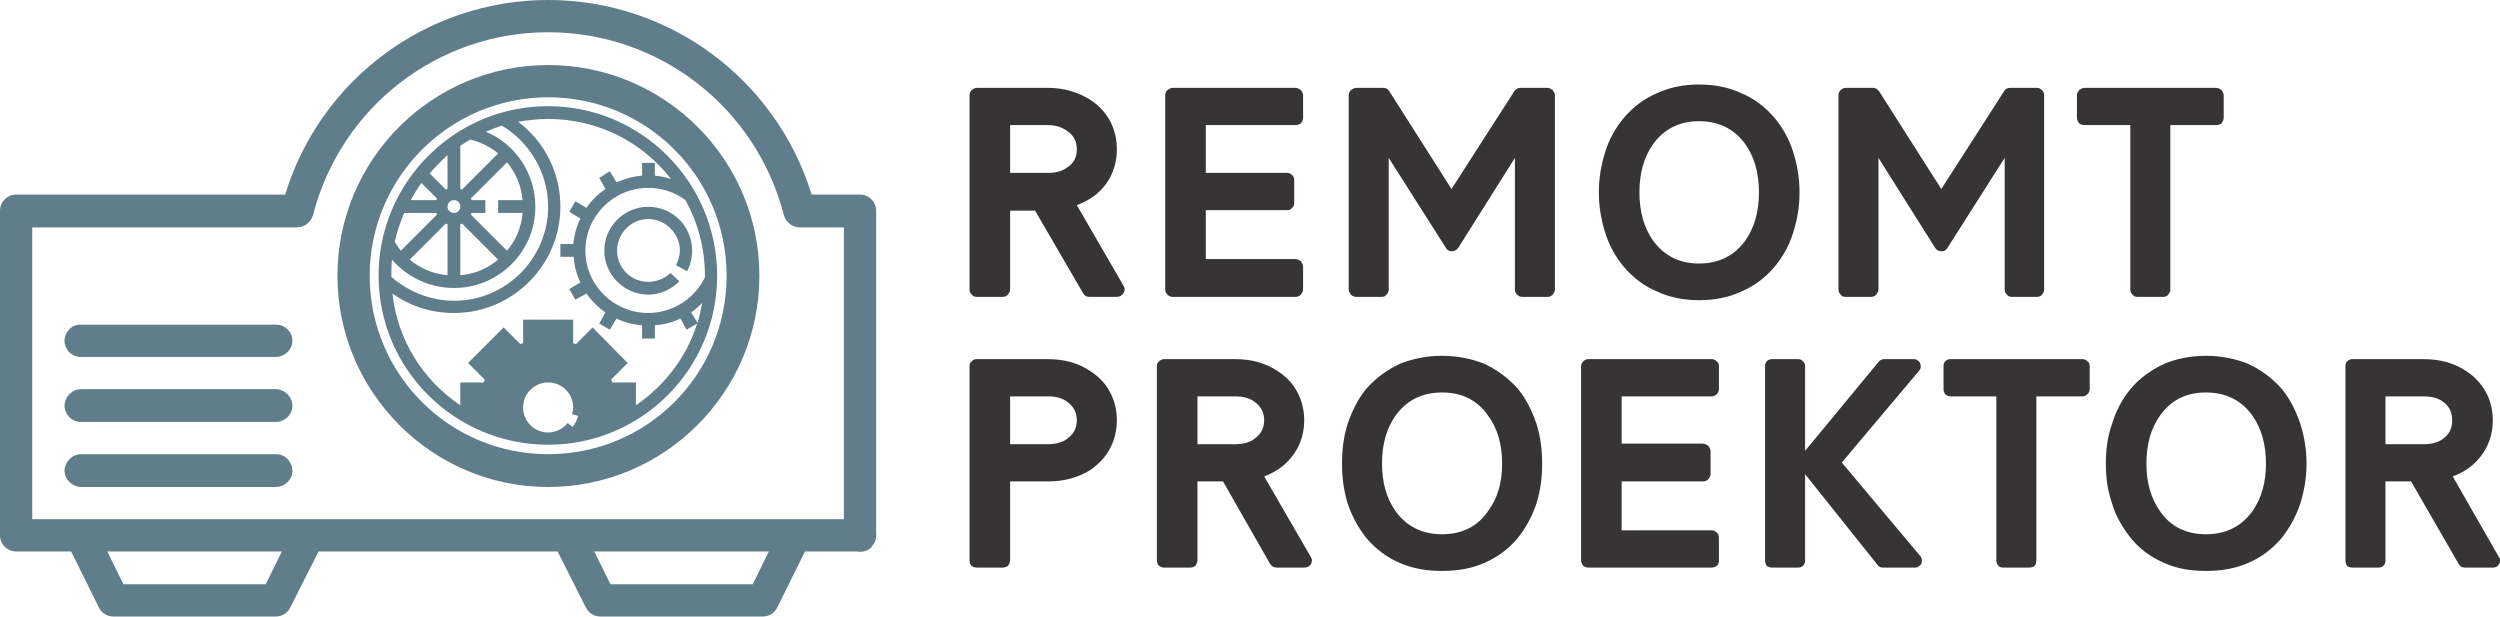 <?xml version="1.0" encoding="UTF-8"?>
<!DOCTYPE svg PUBLIC "-//W3C//DTD SVG 1.1//EN" "http://www.w3.org/Graphics/SVG/1.1/DTD/svg11.dtd">
<!-- Creator: CorelDRAW X8 -->
<svg xmlns="http://www.w3.org/2000/svg" xml:space="preserve" width="100%" height="100%" version="1.1" style="shape-rendering:geometricPrecision; text-rendering:geometricPrecision; image-rendering:optimizeQuality; fill-rule:evenodd; clip-rule:evenodd"
viewBox="0 0 4497 1109"
 xmlns:xlink="http://www.w3.org/1999/xlink">
 <defs>
  <style type="text/css">
   <![CDATA[
    .fil1 {fill:#607D8B}
    .fil0 {fill:#373435;fill-rule:nonzero}
   ]]>
  </style>
 </defs>
 <g id="Слой_x0020_1">
  <g id="_2169250219136">
   <path class="fil0" d="M2009 534l-49 0c-6,0 -9,-2 -12,-7l-86 -148 -45 0 0 142c0,3 -2,6 -4,9 -3,3 -6,4 -9,4l-47 0c-3,0 -7,-1 -9,-4 -3,-3 -4,-6 -4,-9l0 -350c0,-3 1,-6 4,-9 2,-2 6,-4 9,-4l128 0c29,0 55,8 77,22 15,10 27,23 35,38 8,16 12,32 12,51 0,18 -4,34 -12,50 -13,24 -33,40 -60,50l84 145c1,2 2,4 2,7 0,2 -1,4 -2,6 -3,5 -7,7 -12,7zm-124 -223c14,0 26,-3 35,-10 11,-7 17,-18 17,-32 0,-15 -6,-26 -17,-33 -9,-7 -21,-11 -35,-11l-68 0 0 86 68 0zm445 223l-221 0c-3,0 -6,-1 -9,-4 -3,-3 -4,-6 -4,-9l0 -350c0,-3 1,-6 4,-9 3,-2 6,-4 9,-4l221 0c4,0 7,2 10,4 2,3 4,6 4,9l0 41c0,4 -2,7 -4,10 -3,2 -6,3 -10,3l-161 0 0 86 146 0c4,0 7,1 9,4 3,2 4,5 4,9l0 41c0,4 -1,7 -4,9 -2,3 -5,4 -9,4l-146 0 0 88 161 0c4,0 7,2 10,4 2,3 4,6 4,10l0 41c0,3 -2,6 -4,9 -3,3 -6,4 -10,4zm454 0l-46 0c-3,0 -6,-1 -9,-4 -3,-3 -4,-6 -4,-9l0 -237 -102 162c-3,4 -7,6 -12,6 -4,0 -8,-2 -10,-6l-103 -162 0 237c0,3 -1,6 -4,9 -2,3 -5,4 -9,4l-45 0c-4,0 -7,-1 -10,-4 -2,-3 -4,-6 -4,-9l0 -350c0,-3 2,-6 4,-9 3,-2 6,-4 10,-4l48 0c5,0 9,2 11,6l112 176 113 -176c3,-4 6,-6 11,-6l49 0c3,0 6,2 9,4 2,3 4,6 4,9l0 350c0,3 -2,6 -4,9 -3,3 -6,4 -9,4zm272 6c-27,0 -52,-5 -74,-15 -24,-10 -44,-25 -61,-45 -15,-18 -27,-39 -34,-63 -7,-22 -11,-46 -11,-71 0,-25 4,-49 11,-71 7,-24 19,-45 34,-63 17,-20 37,-35 61,-45 22,-10 47,-15 74,-15 28,0 53,5 75,15 24,10 44,25 61,45 15,18 27,39 34,63 7,22 11,46 11,71 0,25 -4,49 -11,71 -7,24 -19,45 -34,63 -17,20 -37,35 -61,45 -22,10 -47,15 -75,15zm0 -66c36,0 64,-14 84,-42 16,-23 24,-52 24,-86 0,-34 -8,-63 -24,-86 -20,-28 -48,-42 -84,-42 -35,0 -63,14 -83,42 -16,23 -24,52 -24,86 0,34 8,63 24,86 20,28 48,42 83,42zm608 60l-45 0c-4,0 -7,-1 -9,-4 -3,-3 -4,-6 -4,-9l0 -237 -103 162c-2,4 -6,6 -11,6 -5,0 -8,-2 -11,-6l-102 -162 0 237c0,3 -2,6 -4,9 -3,3 -6,4 -9,4l-46 0c-4,0 -7,-1 -9,-4 -3,-3 -4,-6 -4,-9l0 -350c0,-3 1,-6 4,-9 2,-2 5,-4 9,-4l49 0c4,0 8,2 11,6l112 176 113 -176c2,-4 6,-6 11,-6l48 0c4,0 7,2 9,4 3,3 4,6 4,9l0 350c0,3 -1,6 -4,9 -2,3 -5,4 -9,4zm227 0l-46 0c-4,0 -7,-1 -9,-4 -3,-3 -4,-6 -4,-9l0 -296 -82 0c-4,0 -7,-1 -10,-3 -2,-3 -4,-6 -4,-10l0 -41c0,-3 2,-6 4,-9 3,-2 6,-4 10,-4l236 0c4,0 7,2 10,4 2,3 4,6 4,9l0 41c0,4 -2,7 -4,10 -3,2 -6,3 -10,3l-82 0 0 296c0,3 -1,6 -4,9 -2,3 -5,4 -9,4zm-2088 487l-46 0c-3,0 -7,-1 -9,-3 -3,-3 -4,-6 -4,-10l0 -349c0,-4 1,-7 4,-9 2,-3 6,-4 9,-4l128 0c29,0 55,7 77,22 15,10 27,22 35,38 8,15 12,32 12,50 0,18 -4,35 -12,50 -8,16 -20,28 -35,39 -22,14 -48,21 -77,21l-68 0 0 142c0,4 -2,7 -4,10 -3,2 -6,3 -10,3zm82 -222c14,0 26,-3 35,-10 11,-8 17,-19 17,-33 0,-14 -6,-25 -17,-33 -9,-7 -21,-10 -35,-10l-68 0 0 86 68 0zm461 222l-49 0c-5,0 -9,-2 -12,-6l-85 -149 -46 0 0 142c0,4 -2,7 -4,10 -3,2 -6,3 -9,3l-47 0c-3,0 -6,-1 -9,-3 -3,-3 -4,-6 -4,-10l0 -349c0,-4 1,-7 4,-9 3,-3 6,-4 9,-4l128 0c29,0 55,7 77,22 15,10 27,22 35,38 8,15 12,32 12,50 0,18 -4,35 -12,50 -13,24 -33,41 -60,51l84 145c1,2 2,4 2,6 0,2 -1,5 -2,7 -3,4 -7,6 -12,6zm-124 -222c14,0 26,-3 35,-10 11,-8 17,-19 17,-33 0,-14 -6,-25 -17,-33 -9,-7 -21,-10 -35,-10l-68 0 0 86 68 0zm372 228c-27,0 -52,-4 -75,-14 -24,-10 -44,-25 -61,-45 -15,-19 -26,-39 -34,-63 -7,-23 -10,-46 -10,-71 0,-25 3,-49 10,-71 8,-24 19,-46 34,-64 17,-19 37,-34 61,-45 23,-9 48,-14 75,-14 27,0 52,5 75,14 24,11 44,26 61,45 15,18 26,40 34,64 7,22 10,46 10,71 0,25 -3,48 -10,71 -8,24 -19,44 -34,63 -17,20 -37,35 -61,45 -23,10 -48,14 -75,14zm0 -66c36,0 64,-14 83,-42 17,-23 25,-51 25,-85 0,-34 -8,-63 -25,-86 -19,-28 -47,-42 -83,-42 -36,0 -64,14 -84,42 -16,23 -24,51 -24,86 0,34 8,62 24,85 20,28 48,42 84,42zm485 60l-221 0c-4,0 -7,-1 -10,-3 -2,-3 -4,-6 -4,-10l0 -349c0,-4 2,-7 4,-9 3,-3 6,-4 10,-4l221 0c3,0 6,1 9,4 3,2 4,5 4,9l0 41c0,3 -1,6 -4,9 -3,3 -6,4 -9,4l-162 0 0 85 146 0c4,0 7,2 10,4 2,3 4,6 4,10l0 41c0,3 -2,6 -4,9 -3,3 -6,4 -10,4l-146 0 0 88 162 0c3,0 6,1 9,4 3,2 4,6 4,9l0 41c0,4 -1,7 -4,10 -3,2 -6,3 -9,3zm365 0l-56 0c-4,0 -8,-1 -10,-4l-131 -164 0 155c0,4 -1,7 -4,10 -2,2 -5,3 -9,3l-46 0c-4,0 -7,-1 -10,-3 -2,-3 -3,-6 -3,-10l0 -349c0,-4 1,-7 3,-9 3,-3 6,-4 10,-4l46 0c4,0 7,1 9,4 3,2 4,5 4,9l0 152 133 -161c3,-3 6,-4 10,-4l52 0c2,0 5,0 7,2 4,2 6,6 6,11 0,3 -1,6 -3,8l-139 165 141 168c2,2 3,5 3,8 0,2 0,4 -1,6 -1,2 -3,4 -5,5 -2,2 -4,2 -7,2zm206 0l-46 0c-4,0 -7,-1 -9,-3 -3,-3 -4,-6 -4,-10l0 -295 -82 0c-4,0 -7,-1 -10,-4 -2,-3 -3,-6 -3,-9l0 -41c0,-4 1,-7 3,-9 3,-3 6,-4 10,-4l237 0c3,0 6,1 9,4 3,2 4,5 4,9l0 41c0,3 -1,6 -4,9 -3,3 -6,4 -9,4l-83 0 0 295c0,4 -1,7 -3,10 -3,2 -6,3 -10,3zm318 6c-27,0 -52,-4 -74,-14 -24,-10 -45,-25 -61,-45 -15,-19 -27,-39 -34,-63 -8,-23 -11,-46 -11,-71 0,-25 3,-49 11,-71 7,-24 19,-46 34,-64 16,-19 37,-34 61,-45 22,-9 47,-14 74,-14 27,0 52,5 75,14 24,11 44,26 61,45 15,18 26,40 34,64 7,22 11,46 11,71 0,25 -4,48 -11,71 -8,24 -19,44 -34,63 -17,20 -37,35 -61,45 -23,10 -48,14 -75,14zm0 -66c36,0 64,-14 84,-42 16,-23 24,-51 24,-85 0,-34 -8,-63 -24,-86 -20,-28 -48,-42 -84,-42 -36,0 -63,14 -83,42 -16,23 -24,51 -24,86 0,34 8,62 24,85 19,28 47,42 83,42zm516 60l-50 0c-5,0 -9,-2 -11,-6l-86 -149 -46 0 0 142c0,4 -1,7 -4,10 -2,2 -5,3 -9,3l-46 0c-4,0 -7,-1 -10,-3 -2,-3 -3,-6 -3,-10l0 -349c0,-4 1,-7 3,-9 3,-3 6,-4 10,-4l127 0c30,0 56,7 78,22 15,10 26,22 35,38 8,15 12,32 12,50 0,18 -4,35 -12,50 -13,24 -33,41 -60,51l83 145c2,2 2,4 2,6 0,2 0,5 -2,7 -2,4 -6,6 -11,6zm-125 -222c15,0 27,-3 36,-10 11,-8 16,-19 16,-33 0,-14 -5,-25 -16,-33 -9,-7 -21,-10 -36,-10l-68 0 0 86 68 0z"/>
   <path class="fil1" d="M986 191c-52,0 -101,13 -144,36 0,0 0,0 0,0l0 0c-96,52 -161,153 -161,269 0,168 137,304 305,304 168,0 304,-136 304,-304 0,-168 -136,-305 -304,-305zm0 -191c-218,0 -410,143 -473,350l-484 0c-16,0 -29,13 -29,29l0 584c0,16 13,29 29,29l99 0 50 101c5,10 15,16 26,16l292 0c11,0 21,-6 26,-16l51 -101 430 0 51 101c5,10 15,16 26,16l292 0c11,0 21,-6 26,-16l50 -101 94 0c9,2 19,-1 26,-8 0,-1 0,-1 0,-1 7,-7 9,-16 8,-25l0 -579c0,-16 -13,-29 -29,-29l-87 0c-64,-207 -255,-350 -474,-350l0 0zm0 58c200,0 374,135 424,329 4,13 15,22 29,22l79 0 0 525 -1460 0 0 -525 476 0c14,0 25,-9 29,-22 50,-194 224,-329 423,-329l0 0zm0 59c-209,0 -379,170 -379,379 0,209 170,380 379,380 210,0 380,-171 380,-380 0,-209 -170,-379 -380,-379zm0 58c178,0 321,144 321,321 0,178 -143,321 -321,321 -177,0 -321,-143 -321,-321 0,-177 144,-321 321,-321zm-840 409c-16,-1 -29,12 -30,28 0,17 13,30 29,30 0,0 1,0 1,0l350 0c16,0 30,-13 30,-29 0,-16 -13,-29 -29,-29 0,0 -1,0 -1,0l-350 0zm0 116c-16,0 -29,13 -30,29 0,16 13,30 29,30 0,0 1,0 1,0l350 0c16,0 30,-13 30,-29 0,-16 -13,-29 -29,-30 0,0 -1,0 -1,0l-350 0zm0 117c-16,0 -29,13 -30,29 0,16 13,29 29,30 0,0 1,0 1,0l350 0c16,0 30,-13 30,-29 0,-16 -13,-30 -29,-30 0,0 -1,0 -1,0l-350 0zm47 175l314 0 -29 59 -256 0c0,0 -29,-59 -29,-59zm876 0l314 0 -29 59 -256 0 -29 -59zm97 -620c-43,0 -79,35 -79,79 0,43 36,79 79,79 21,0 41,-9 56,-24l-16 -15c-10,10 -25,16 -40,16 -31,0 -56,-25 -56,-56 0,-31 25,-57 56,-57 31,0 57,26 57,57 0,9 -3,18 -7,26l20 11c6,-12 9,-24 9,-37 0,-44 -35,-79 -79,-79zm-65 316c0,-2 -1,-4 -2,-5l30 -30 -63 -64 -30 30c-2,-1 -4,-1 -5,-2l0 -42 -90 0 0 42c-2,1 -3,1 -5,2l-30 -30 -64 64 30 30c0,1 -1,3 -2,5l-42 0 0 41c-67,-45 -113,-117 -122,-201 32,23 70,35 111,35 105,0 191,-86 191,-191 0,-61 -28,-117 -76,-153 18,-3 36,-5 54,-5 90,0 170,42 221,108 -9,-3 -19,-5 -29,-6l0 -23 -23 0 0 23c-16,1 -32,6 -46,12l-12 -20 -19 12 11 20c-13,9 -25,20 -34,34l-20 -12 -11 19 20 12c-7,14 -11,30 -13,46l-23 0 0 23 24 0c1,16 5,32 12,46l-20 12 11 19 20 -11c9,13 21,25 34,34l-11 20 19 11 12 -20c14,7 30,11 46,12l0 24 23 0 0 -24c16,-1 31,-5 46,-12l11 20 19 -11c-19,61 -59,112 -110,147l0 -41 -43 0zm-61 60c-2,7 -5,14 -10,20l-9 -7c-8,10 -21,17 -35,17 -25,0 -45,-20 -45,-45 0,-25 20,-45 45,-45 25,0 45,20 45,45 0,4 -1,8 -2,12l11 3zm228 -249c-19,39 -59,64 -102,64 -62,0 -113,-50 -113,-112 0,-63 51,-113 113,-113 24,0 47,7 67,22 22,40 35,86 35,136 0,1 0,2 0,3zm-5 46c-2,12 -5,24 -8,36l-12 -19c8,-5 14,-11 20,-17zm-360 -319c51,31 83,86 83,146 0,93 -76,169 -169,169 -42,0 -82,-16 -113,-43 0,-1 0,-2 0,-2 0,-10 0,-19 1,-29 28,32 68,51 112,51 80,0 146,-65 146,-146 0,-60 -36,-113 -89,-135 9,-4 19,-8 29,-11zm37 157c-2,26 -12,49 -28,68l-65 -65c1,-1 1,-2 1,-3l25 0 0 -23 -25 0c0,-1 0,-2 -1,-3l65 -65c16,19 26,43 28,68l-44 0 0 23 44 0 0 0zm-123 -23c6,0 11,5 11,12 0,6 -5,11 -11,11 -7,0 -12,-5 -12,-11 0,-7 5,-12 12,-12zm-15 42c1,1 2,1 3,1l0 92c-25,-2 -49,-12 -68,-28l65 -65zm26 1c1,0 2,0 3,-1l65 65c-19,16 -42,26 -68,28l0 -92 0 0zm3 -62c-1,0 -2,-1 -3,-1l0 -78c6,-4 12,-7 18,-11 19,5 36,13 50,25l-65 65zm-46 19l-46 0c5,-10 12,-21 19,-31l28 28c0,1 -1,2 -1,3zm0 23c0,1 1,2 1,3l-65 65c-4,-5 -7,-10 -11,-16 4,-18 10,-35 17,-52l58 0zm20 -104l0 61c-1,0 -2,1 -3,1l-29 -29c10,-12 21,-23 32,-33z"/>
  </g>
 </g>
</svg>
